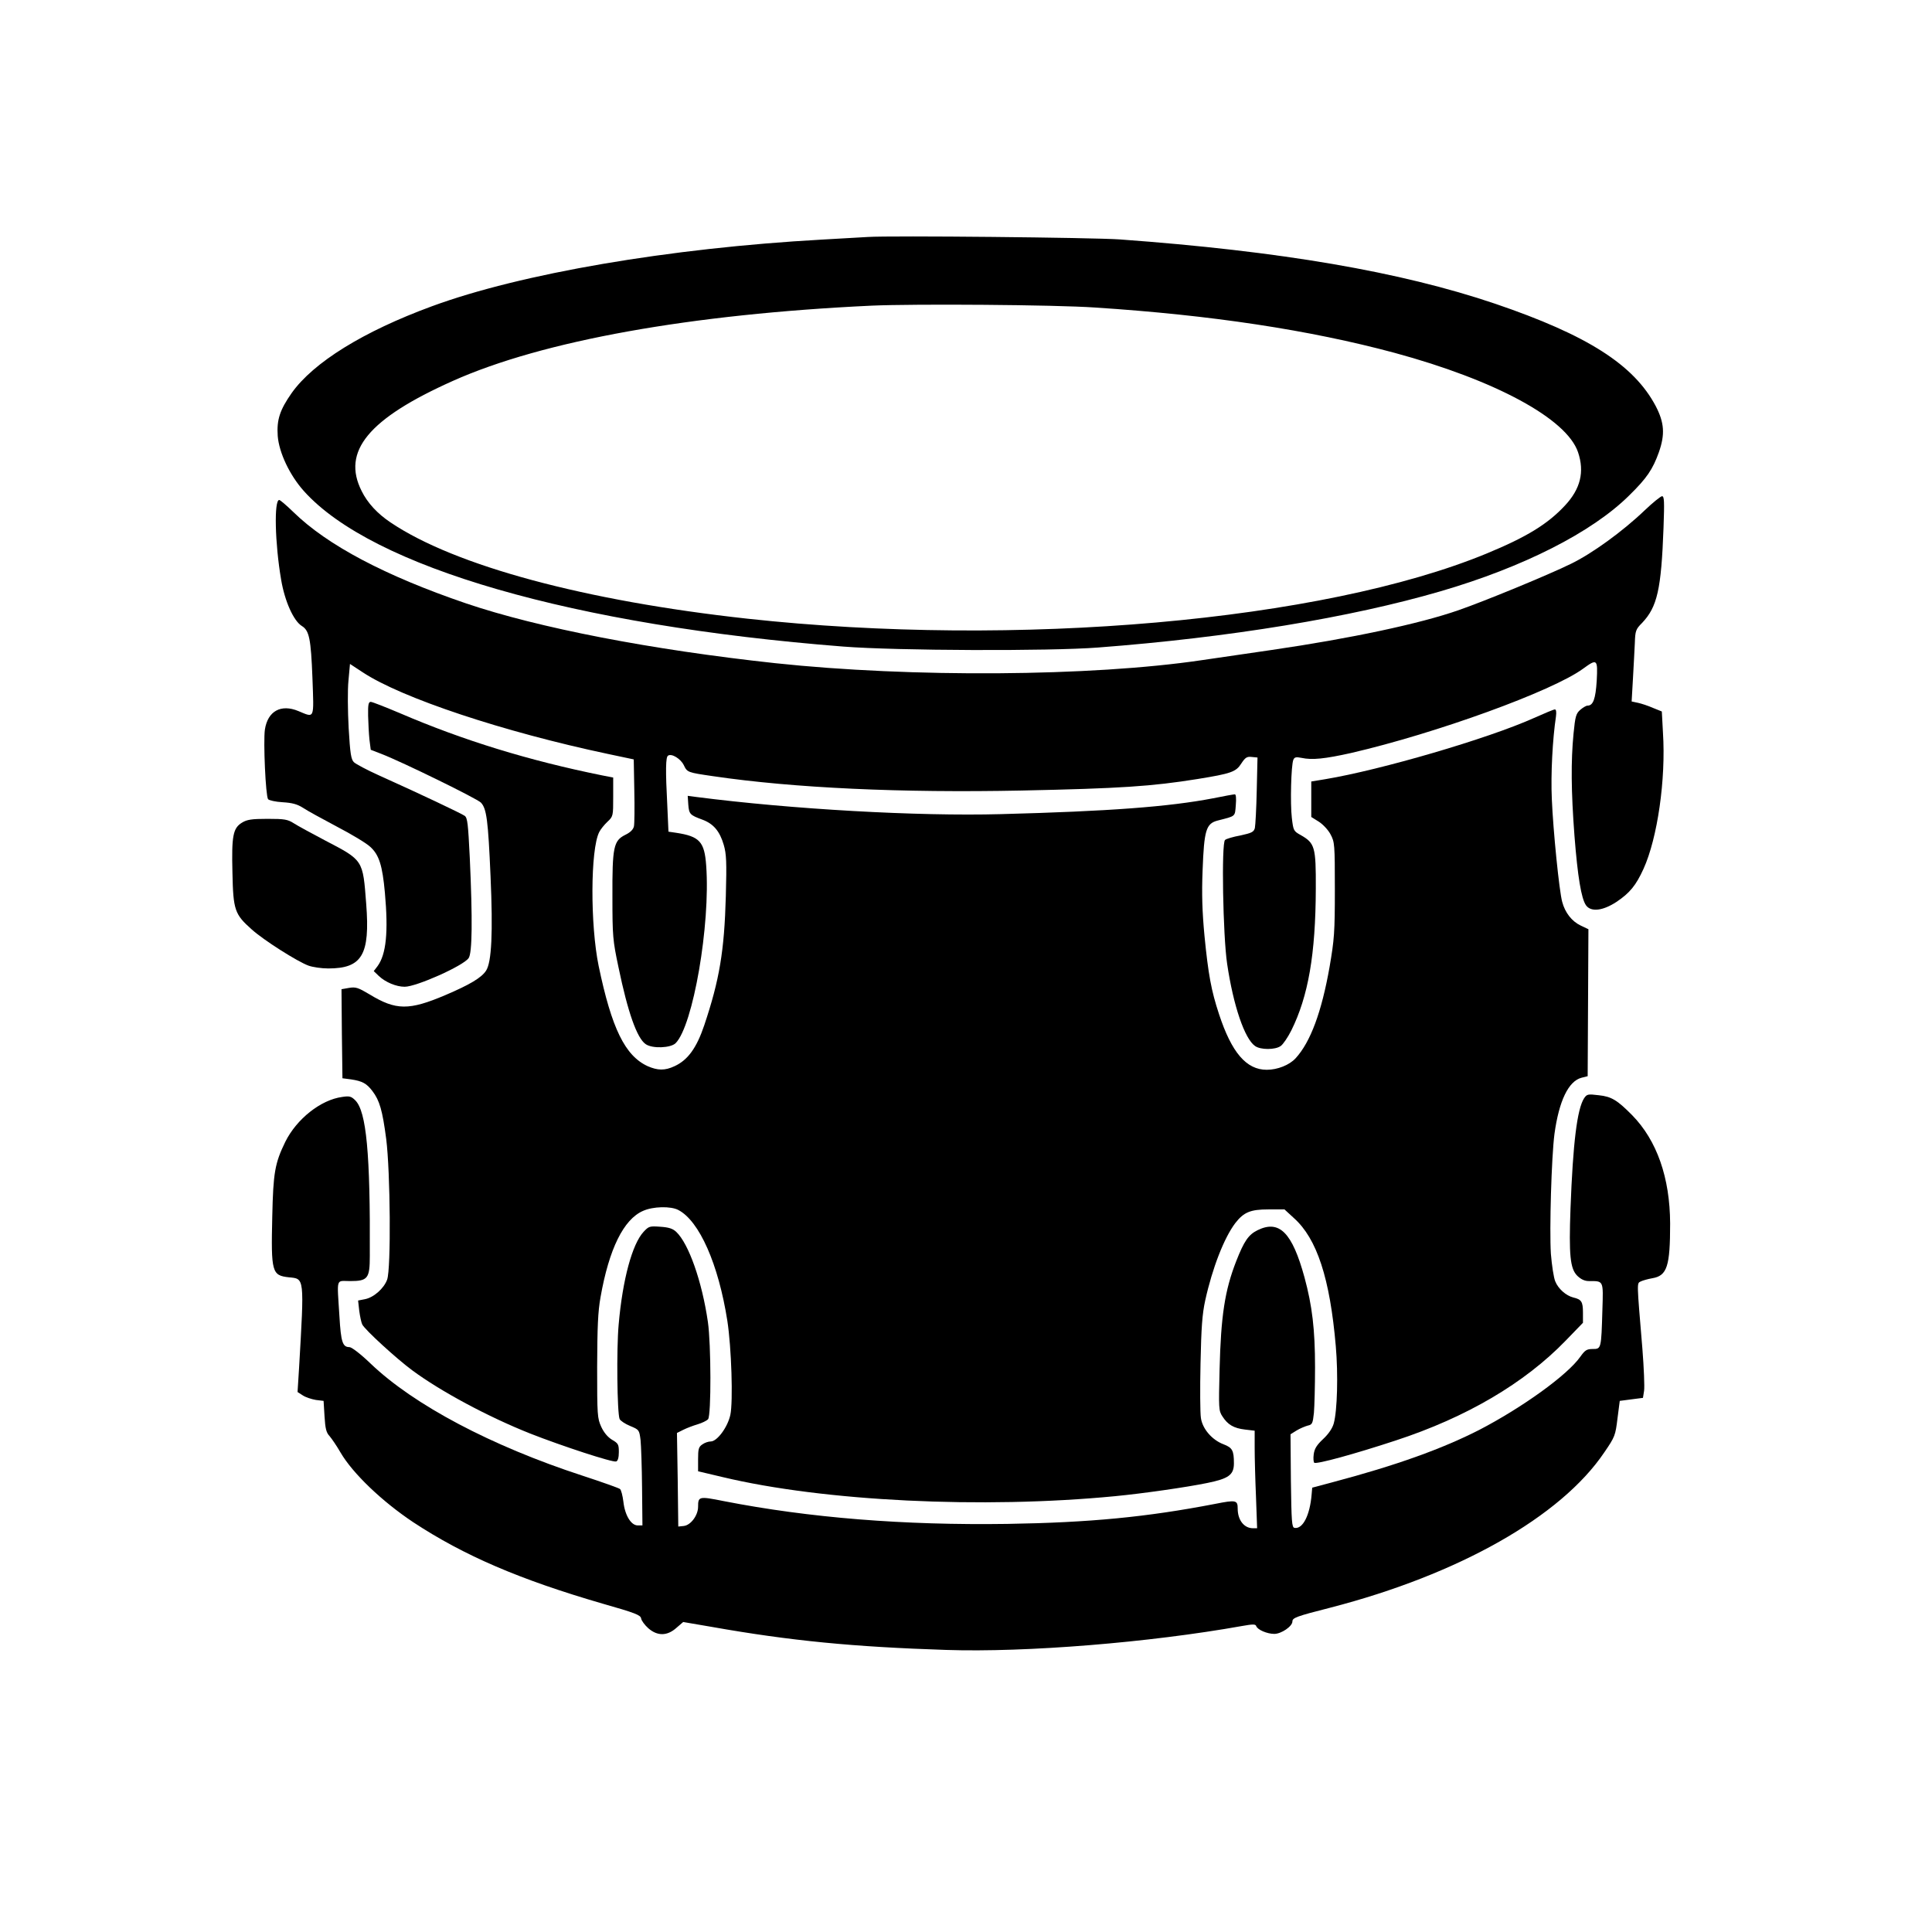 <?xml version="1.0" standalone="no"?>
<!DOCTYPE svg PUBLIC "-//W3C//DTD SVG 20010904//EN"
 "http://www.w3.org/TR/2001/REC-SVG-20010904/DTD/svg10.dtd">
<svg version="1.0" xmlns="http://www.w3.org/2000/svg"
 width="1024pt" height="1024pt" viewBox="0 0 1024 1024"
 preserveAspectRatio="xMidYMid meet">

<g transform="translate(0,1024) scale(0.1,-0.1)"
fill="#000000" stroke="none">
<path d="M4600 8984 c-30 -2 -140 -8 -245 -14 -807 -45 -1595 -180 -2065 -353
-365 -134 -629 -298 -744 -460 -63 -90 -80 -142 -74 -228 7 -88 63 -207 138
-291 362 -405 1431 -713 2860 -825 280 -22 1093 -25 1350 -5 696 53 1339 159
1815 298 439 128 804 313 1001 509 93 91 124 138 156 227 34 96 29 158 -16
245 -116 220 -363 377 -851 543 -502 170 -1138 279 -1990 341 -141 10 -1216
21 -1335 13z m1205 -374 c615 -40 1136 -119 1586 -240 535 -145 913 -349 973
-527 35 -104 13 -194 -69 -282 -92 -99 -203 -167 -416 -255 -868 -358 -2491
-501 -3919 -345 -857 94 -1549 280 -1890 510 -69 46 -122 103 -153 166 -107
211 36 384 483 584 476 213 1261 354 2220 399 228 10 968 5 1185 -10z"/>
<path d="M8717 7535 c-117 -112 -280 -230 -392 -284 -123 -60 -453 -196 -594
-245 -206 -72 -572 -150 -991 -211 -129 -19 -296 -43 -370 -54 -587 -87 -1541
-93 -2261 -16 -657 71 -1256 187 -1639 317 -428 146 -735 308 -915 484 -36 35
-70 64 -75 64 -28 0 -23 -229 10 -422 19 -114 66 -219 110 -246 39 -24 48 -67
56 -275 8 -223 13 -212 -74 -176 -93 39 -163 0 -178 -98 -9 -63 4 -353 17
-369 5 -6 40 -14 77 -16 50 -3 77 -10 107 -29 22 -15 103 -59 180 -100 77 -40
157 -88 177 -107 47 -42 65 -99 78 -243 19 -210 7 -327 -39 -390 l-20 -26 27
-26 c35 -33 92 -57 137 -57 62 0 311 111 339 152 19 27 21 205 6 532 -9 180
-12 211 -27 222 -17 12 -231 114 -458 216 -60 27 -118 58 -129 68 -15 15 -20
43 -28 181 -5 92 -6 203 -1 252 l8 88 67 -44 c207 -137 747 -316 1300 -433
l137 -29 3 -165 c2 -91 1 -176 -2 -190 -4 -17 -19 -32 -46 -45 -62 -31 -69
-64 -68 -330 0 -207 2 -229 32 -371 50 -241 98 -376 144 -408 35 -25 133 -21
159 5 92 92 185 627 162 941 -9 127 -35 155 -159 174 l-41 6 -6 135 c-10 192
-9 261 4 268 19 13 67 -17 83 -50 19 -39 19 -39 156 -59 428 -63 999 -89 1635
-76 523 11 689 22 932 61 179 29 204 38 232 82 21 32 30 38 55 35 l31 -3 -4
-174 c-2 -96 -7 -186 -10 -200 -6 -21 -17 -26 -76 -39 -39 -7 -76 -18 -82 -24
-20 -16 -11 -509 11 -656 33 -223 93 -398 148 -436 29 -21 107 -21 136 0 12 8
38 46 56 82 90 181 129 404 130 752 1 222 -5 241 -80 284 -38 21 -39 24 -47
91 -9 76 -4 279 8 308 6 14 14 16 44 10 56 -12 123 -5 262 26 450 104 1068
328 1230 447 74 54 78 51 72 -63 -6 -98 -19 -133 -49 -133 -7 0 -24 -10 -38
-22 -23 -20 -27 -35 -36 -127 -14 -145 -13 -303 5 -541 17 -217 36 -332 61
-368 26 -37 89 -30 162 18 70 47 103 87 143 175 74 163 119 474 103 722 l-6
112 -47 19 c-25 11 -61 23 -80 27 l-33 7 7 122 c4 66 8 152 10 189 2 63 5 72
38 105 81 85 102 178 114 505 5 140 4 167 -8 167 -8 -1 -49 -34 -92 -75z"/>
<path d="M1951 6448 c1 -40 4 -97 7 -127 l7 -55 57 -22 c111 -43 507 -237 527
-258 30 -32 38 -91 51 -391 13 -298 6 -455 -24 -500 -24 -37 -86 -74 -215
-129 -193 -82 -262 -82 -403 4 -59 35 -72 40 -108 34 l-40 -7 2 -236 3 -236
46 -6 c59 -9 82 -21 113 -62 38 -50 53 -102 73 -254 22 -175 26 -686 5 -745
-17 -47 -71 -95 -118 -104 l-36 -7 6 -54 c4 -30 11 -63 16 -73 15 -29 180
-180 265 -243 150 -111 401 -246 625 -335 168 -66 439 -155 456 -148 9 3 14
21 14 50 0 40 -3 46 -36 65 -23 14 -43 38 -57 68 -21 46 -22 61 -22 318 1 212
4 292 18 370 45 255 122 412 225 457 53 24 147 26 187 5 112 -58 213 -288 260
-587 22 -142 31 -429 16 -499 -14 -65 -70 -141 -104 -141 -13 0 -33 -7 -45
-16 -19 -13 -22 -24 -22 -78 l0 -64 131 -31 c536 -128 1376 -169 2079 -101
146 14 377 47 489 70 113 23 141 43 141 104 0 68 -8 83 -55 101 -61 23 -112
82 -120 140 -4 25 -5 155 -2 288 4 191 9 262 25 335 38 172 100 331 159 409
45 58 80 73 176 73 l85 0 50 -46 c122 -109 191 -319 222 -679 13 -149 8 -343
-11 -410 -7 -25 -27 -55 -56 -82 -34 -32 -46 -51 -50 -81 -3 -22 -1 -42 3 -45
14 -8 209 45 431 118 376 123 683 304 901 529 l92 95 0 54 c0 58 -8 70 -51 80
-39 10 -80 46 -96 86 -8 19 -18 85 -23 146 -8 128 3 511 19 635 24 175 74 280
144 298 l32 8 2 390 2 389 -42 20 c-46 22 -82 68 -97 125 -16 58 -48 378 -55
545 -6 133 4 318 22 438 3 24 1 37 -6 37 -6 0 -56 -21 -112 -46 -243 -109
-811 -275 -1106 -324 l-73 -12 0 -94 0 -94 40 -25 c22 -14 50 -44 62 -67 22
-41 23 -52 23 -293 0 -228 -3 -264 -28 -410 -42 -238 -101 -398 -180 -484 -33
-36 -96 -61 -153 -61 -108 0 -186 91 -253 295 -41 124 -57 211 -77 415 -12
128 -15 221 -10 347 8 213 18 248 80 264 97 25 91 19 96 82 3 35 1 57 -5 57
-5 0 -57 -9 -115 -21 -234 -45 -551 -69 -1125 -84 -443 -12 -1111 26 -1615 91
l-45 6 3 -46 c4 -51 9 -56 74 -80 60 -22 93 -62 114 -134 14 -48 16 -89 11
-272 -8 -292 -34 -444 -114 -683 -41 -122 -88 -186 -158 -218 -51 -24 -89 -23
-142 0 -120 55 -191 200 -260 531 -45 218 -44 618 3 710 7 14 26 38 43 54 31
29 31 31 31 132 l0 103 -57 11 c-391 79 -738 186 -1071 329 -78 33 -149 61
-157 61 -12 0 -15 -15 -14 -72z"/>
<path d="M1283 5880 c-48 -29 -56 -69 -51 -266 4 -198 12 -220 102 -300 63
-57 243 -171 301 -192 22 -8 69 -15 105 -15 179 0 222 72 201 342 -18 235 -14
230 -219 337 -70 37 -144 77 -164 90 -33 21 -49 24 -140 24 -84 0 -109 -4
-135 -20z"/>
<path d="M8396 4419 c-37 -58 -59 -237 -72 -584 -9 -248 -2 -319 36 -357 20
-19 39 -28 62 -28 78 0 76 5 71 -153 -6 -206 -6 -207 -51 -207 -32 0 -41 -6
-66 -41 -68 -97 -307 -269 -536 -388 -196 -100 -440 -188 -780 -278 l-105 -28
-3 -35 c-9 -111 -47 -186 -91 -178 -14 3 -16 30 -19 250 l-2 246 32 20 c18 11
45 22 59 26 24 5 27 11 33 67 3 34 6 143 6 243 0 199 -15 325 -56 476 -65 237
-133 306 -248 250 -49 -24 -72 -58 -114 -165 -60 -154 -81 -288 -88 -575 -5
-204 -5 -217 15 -247 28 -44 60 -63 120 -70 l51 -6 0 -92 c0 -50 3 -167 7
-258 l6 -167 -22 0 c-47 0 -81 43 -81 104 0 45 -9 47 -120 25 -363 -70 -664
-99 -1100 -106 -550 -8 -1050 32 -1505 121 -130 26 -135 25 -135 -30 0 -46
-39 -98 -76 -102 l-29 -3 -3 248 -4 248 34 17 c18 9 52 22 76 29 23 7 48 19
55 27 17 21 16 398 -1 515 -31 215 -102 416 -168 478 -18 17 -39 24 -84 27
-57 4 -61 3 -89 -27 -60 -65 -111 -251 -132 -491 -12 -133 -8 -469 5 -501 4
-9 29 -26 56 -37 48 -20 48 -21 55 -74 3 -29 7 -143 8 -253 l2 -200 -25 0
c-35 0 -68 53 -76 126 -4 32 -12 63 -18 67 -6 5 -96 37 -200 71 -481 157 -892
374 -1121 593 -53 51 -101 88 -113 88 -36 0 -45 26 -53 163 -13 210 -20 187
56 187 94 0 105 13 105 133 3 543 -18 766 -77 825 -21 21 -31 24 -69 18 -114
-15 -242 -117 -302 -238 -55 -113 -64 -163 -69 -395 -7 -297 -2 -313 88 -323
83 -8 82 4 54 -481 l-8 -127 28 -18 c15 -10 46 -20 69 -24 l41 -5 5 -82 c4
-65 9 -86 27 -105 11 -13 38 -52 58 -87 65 -111 220 -259 385 -369 269 -177
564 -304 1005 -432 172 -49 200 -60 203 -78 2 -12 19 -35 38 -52 48 -42 100
-42 149 2 l36 31 152 -26 c418 -74 751 -106 1242 -122 424 -14 1077 39 1569
127 56 10 70 10 74 0 6 -20 58 -42 96 -42 37 0 96 40 96 66 0 19 20 27 201 73
681 176 1222 482 1452 823 57 83 59 90 70 180 l12 93 61 8 62 8 6 38 c3 21 -1
121 -9 222 -30 361 -30 346 -9 357 10 5 38 13 61 17 79 13 95 63 95 290 -1
243 -70 440 -201 574 -79 80 -110 99 -177 106 -58 7 -63 6 -78 -16z"/>
</g>
</svg>
